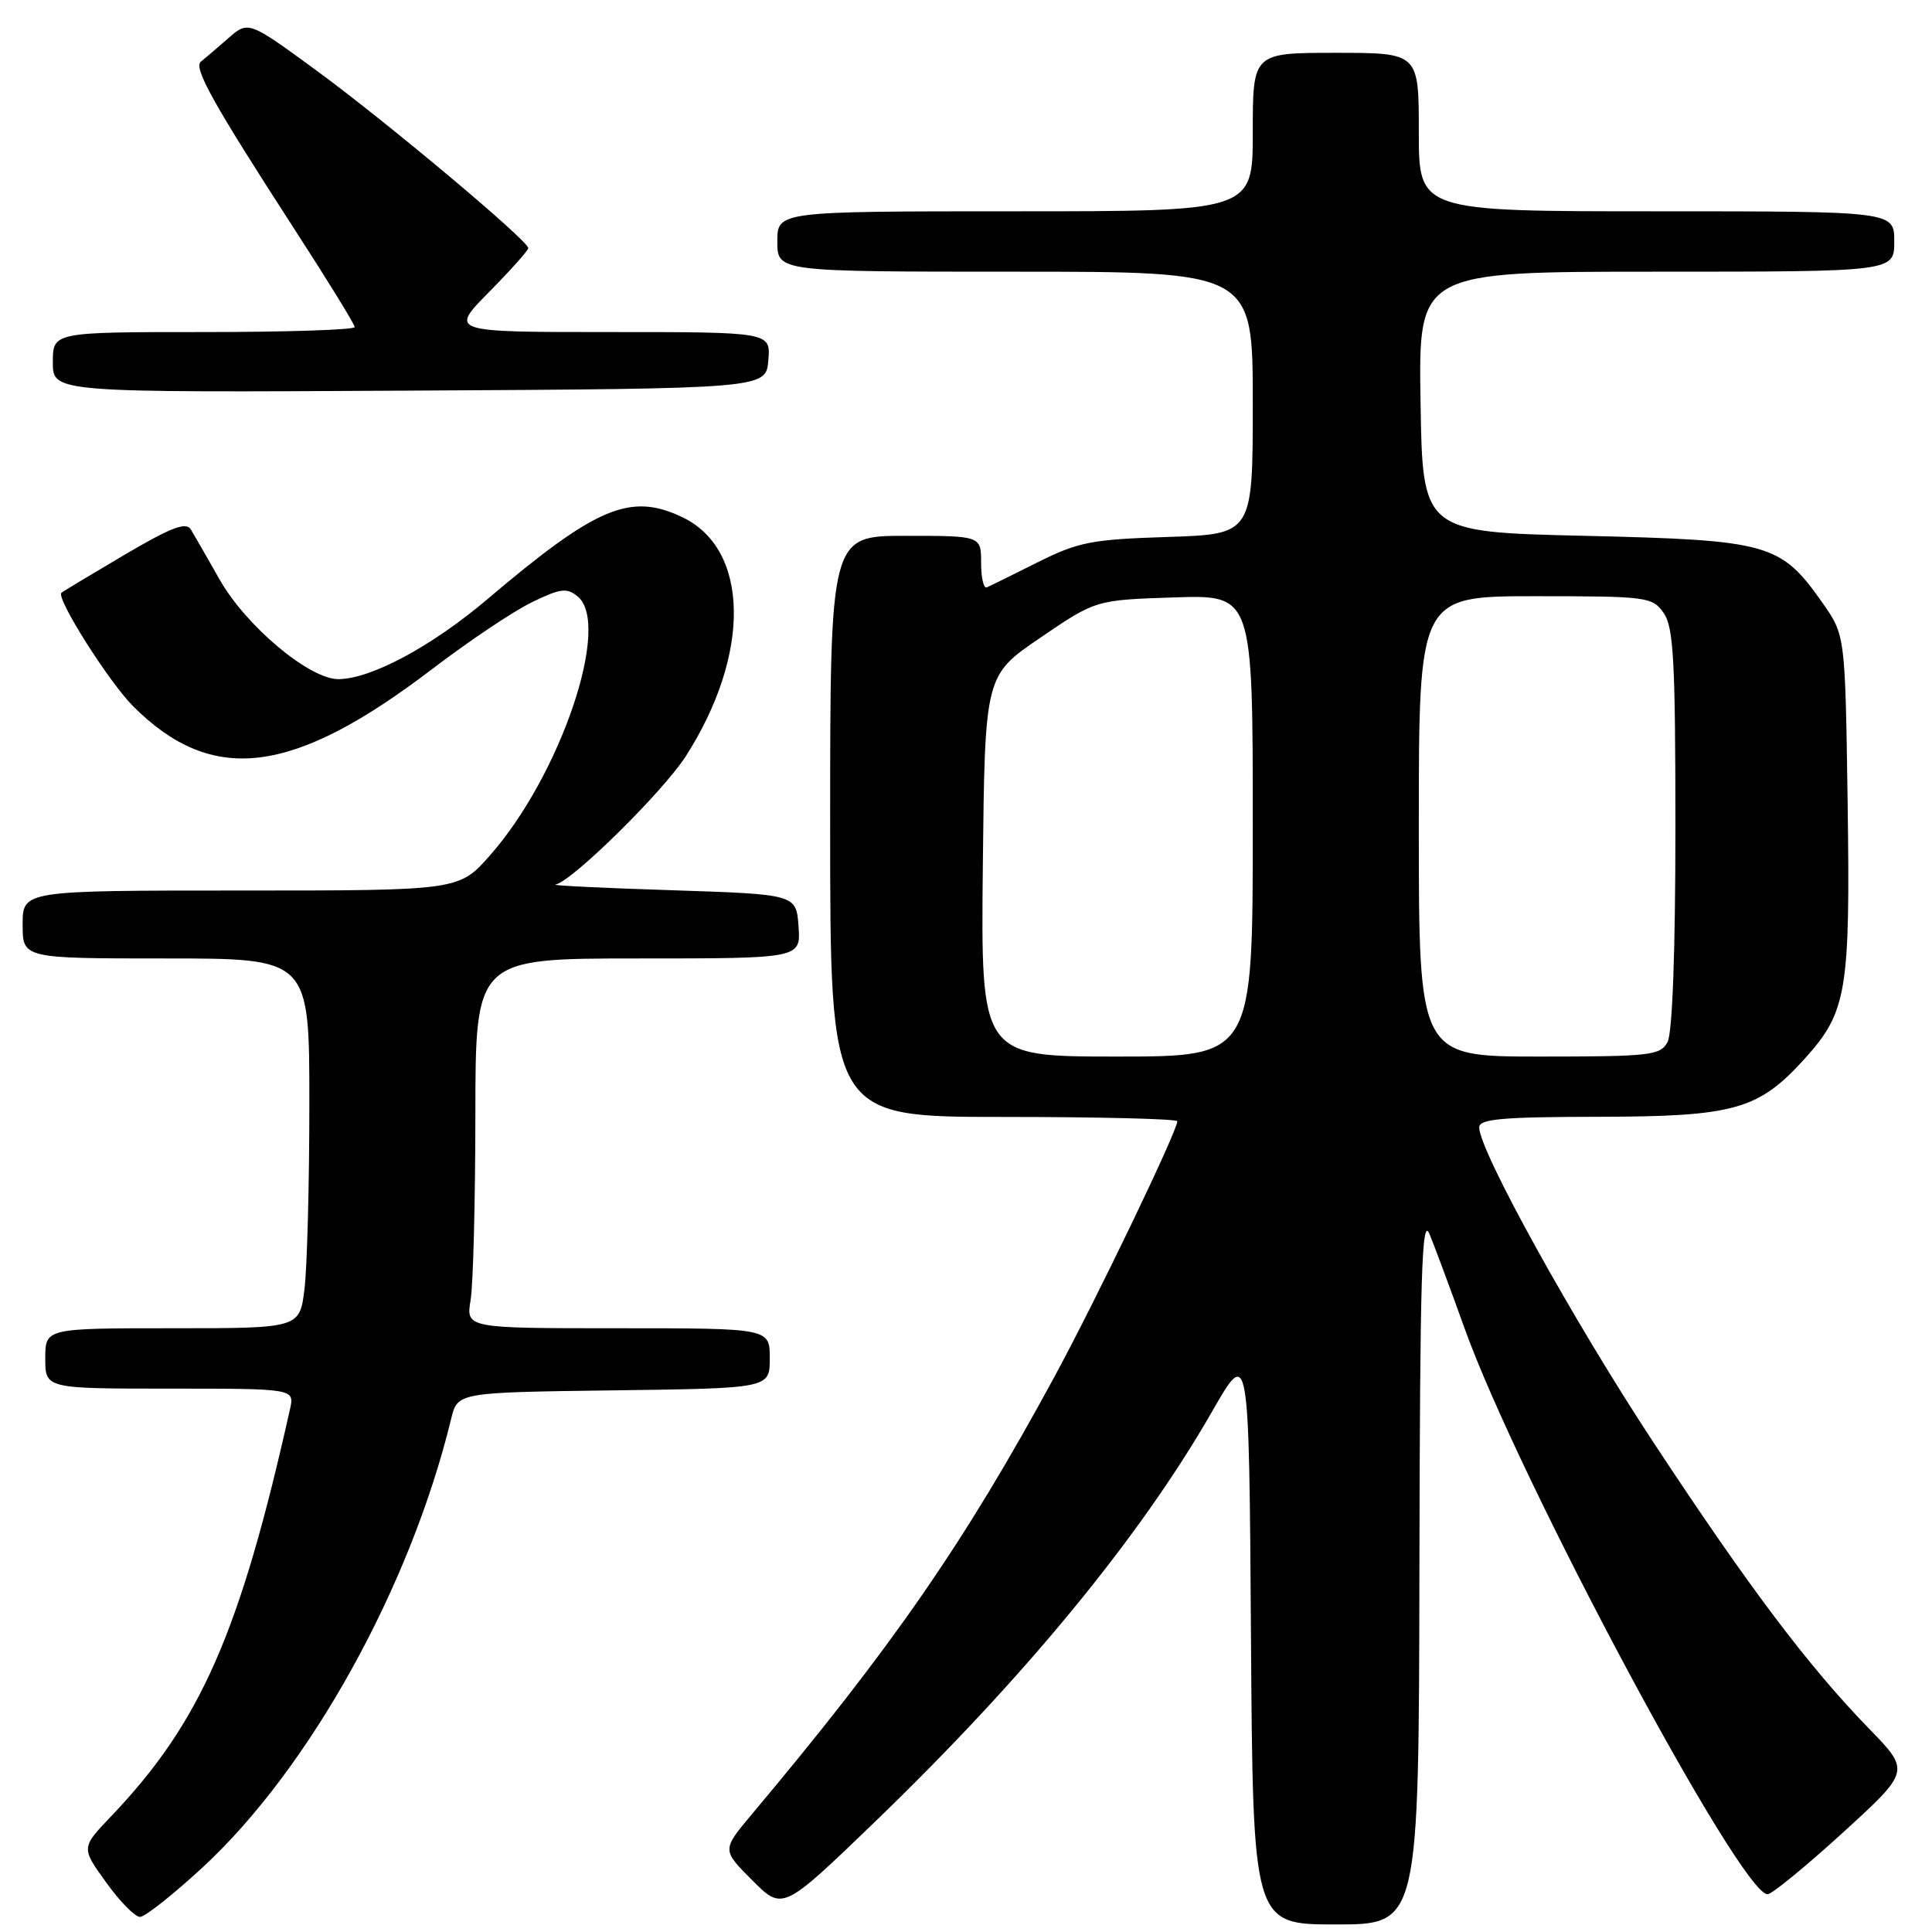 <?xml version="1.0" encoding="UTF-8" standalone="no"?>
<!DOCTYPE svg PUBLIC "-//W3C//DTD SVG 1.1//EN" "http://www.w3.org/Graphics/SVG/1.1/DTD/svg11.dtd" >
<svg xmlns="http://www.w3.org/2000/svg" xmlns:xlink="http://www.w3.org/1999/xlink" version="1.1" viewBox="0 0 256 256">
 <g >
 <path fill="currentColor"
d=" M 188.08 207.75 C 188.15 169.06 188.39 161.04 189.41 163.50 C 190.09 165.15 192.19 170.78 194.06 176.00 C 201.30 196.16 230.66 251.00 234.21 251.00 C 234.77 251.00 239.26 247.33 244.18 242.84 C 253.12 234.68 253.12 234.68 247.69 229.09 C 239.59 220.75 231.78 210.39 219.12 191.17 C 208.45 174.97 196.00 152.47 196.00 149.38 C 196.00 148.27 199.06 148.00 211.75 147.98 C 229.87 147.95 233.02 147.06 239.19 140.22 C 244.72 134.08 245.18 131.34 244.82 106.33 C 244.50 84.17 244.50 84.17 241.49 79.88 C 235.94 71.99 234.43 71.57 210.00 71.00 C 188.50 70.50 188.50 70.50 188.23 53.25 C 187.95 36.00 187.95 36.00 219.48 36.00 C 251.00 36.00 251.00 36.00 251.00 32.00 C 251.00 28.00 251.00 28.00 219.50 28.00 C 188.00 28.00 188.00 28.00 188.00 17.50 C 188.00 7.00 188.00 7.00 177.00 7.00 C 166.00 7.00 166.00 7.00 166.00 17.50 C 166.00 28.00 166.00 28.00 134.50 28.00 C 103.00 28.00 103.00 28.00 103.00 32.00 C 103.00 36.00 103.00 36.00 134.50 36.00 C 166.00 36.00 166.00 36.00 166.00 53.39 C 166.00 70.78 166.00 70.78 154.75 71.15 C 144.65 71.47 142.89 71.81 137.51 74.50 C 134.22 76.15 131.18 77.65 130.76 77.83 C 130.34 78.02 130.00 76.55 130.00 74.58 C 130.00 71.00 130.00 71.00 120.00 71.00 C 110.00 71.00 110.00 71.00 110.00 109.50 C 110.00 148.00 110.00 148.00 133.00 148.00 C 145.65 148.00 156.00 148.26 156.00 148.57 C 156.00 149.88 145.22 172.29 139.68 182.50 C 127.78 204.44 118.25 218.21 99.58 240.45 C 95.66 245.13 95.66 245.13 99.68 249.15 C 103.71 253.18 103.71 253.18 115.84 241.49 C 135.77 222.28 151.09 203.64 160.63 187.00 C 165.50 178.50 165.50 178.50 165.76 216.75 C 166.02 255.00 166.02 255.00 177.01 255.00 C 188.00 255.00 188.00 255.00 188.08 207.75 Z  M 26.88 247.41 C 41.09 234.25 54.38 210.24 59.78 188.00 C 60.63 184.50 60.63 184.50 81.31 184.23 C 102.00 183.96 102.00 183.96 102.00 179.98 C 102.00 176.00 102.00 176.00 81.87 176.00 C 61.74 176.00 61.74 176.00 62.36 172.25 C 62.70 170.19 62.98 159.16 62.99 147.75 C 63.00 127.00 63.00 127.00 84.56 127.00 C 106.11 127.00 106.11 127.00 105.81 122.75 C 105.50 118.50 105.50 118.50 89.00 117.96 C 79.92 117.67 73.00 117.33 73.61 117.21 C 75.79 116.79 87.83 104.93 90.86 100.22 C 99.54 86.69 99.34 72.76 90.39 68.52 C 83.52 65.25 79.02 67.15 64.59 79.39 C 57.21 85.65 49.15 89.97 44.84 89.99 C 40.99 90.00 32.56 82.93 29.07 76.74 C 27.44 73.86 25.74 70.90 25.29 70.16 C 24.66 69.11 22.69 69.87 16.49 73.52 C 12.10 76.11 8.34 78.37 8.14 78.55 C 7.39 79.24 14.41 90.34 17.64 93.58 C 28.16 104.09 38.76 102.77 57.27 88.65 C 62.10 84.96 68.03 80.99 70.46 79.81 C 74.29 77.95 75.11 77.85 76.56 79.05 C 81.03 82.76 74.26 102.74 64.96 113.30 C 60.83 118.00 60.83 118.00 31.92 118.00 C 3.00 118.00 3.00 118.00 3.00 122.50 C 3.00 127.00 3.00 127.00 22.00 127.00 C 41.00 127.00 41.00 127.00 40.99 146.25 C 40.99 156.84 40.70 167.86 40.35 170.75 C 39.72 176.00 39.72 176.00 22.86 176.00 C 6.00 176.00 6.00 176.00 6.00 180.00 C 6.00 184.00 6.00 184.00 22.52 184.00 C 39.04 184.00 39.04 184.00 38.42 186.75 C 31.80 216.37 26.58 228.25 14.73 240.66 C 10.75 244.83 10.75 244.83 14.05 249.41 C 15.86 251.94 17.88 254.00 18.55 254.00 C 19.21 254.00 22.96 251.03 26.88 247.41 Z  M 101.81 47.75 C 102.12 44.00 102.12 44.00 80.84 44.00 C 59.57 44.00 59.57 44.00 64.78 38.72 C 67.65 35.81 70.00 33.18 70.00 32.88 C 70.00 31.89 51.12 16.06 41.86 9.29 C 32.90 2.74 32.90 2.74 30.20 5.11 C 28.72 6.41 27.10 7.78 26.62 8.17 C 25.59 8.98 28.31 13.83 39.16 30.59 C 43.47 37.25 47.00 42.98 47.00 43.34 C 47.00 43.70 38.00 44.00 27.00 44.00 C 7.00 44.00 7.00 44.00 7.00 48.01 C 7.00 52.02 7.00 52.02 54.25 51.76 C 101.50 51.50 101.50 51.50 101.81 47.75 Z  M 130.23 114.75 C 130.50 89.50 130.50 89.50 137.85 84.50 C 145.19 79.50 145.19 79.50 155.60 79.16 C 166.00 78.82 166.00 78.82 166.00 109.41 C 166.00 140.00 166.00 140.00 147.98 140.00 C 129.97 140.00 129.97 140.00 130.23 114.75 Z  M 188.00 109.50 C 188.00 79.00 188.00 79.00 203.44 79.00 C 218.27 79.00 218.95 79.09 220.44 81.22 C 221.76 83.10 222.00 87.56 222.00 109.79 C 222.00 126.03 221.60 136.87 220.96 138.07 C 220.01 139.85 218.73 140.00 203.96 140.00 C 188.00 140.00 188.00 140.00 188.00 109.50 Z "/>
</g>
</svg>
